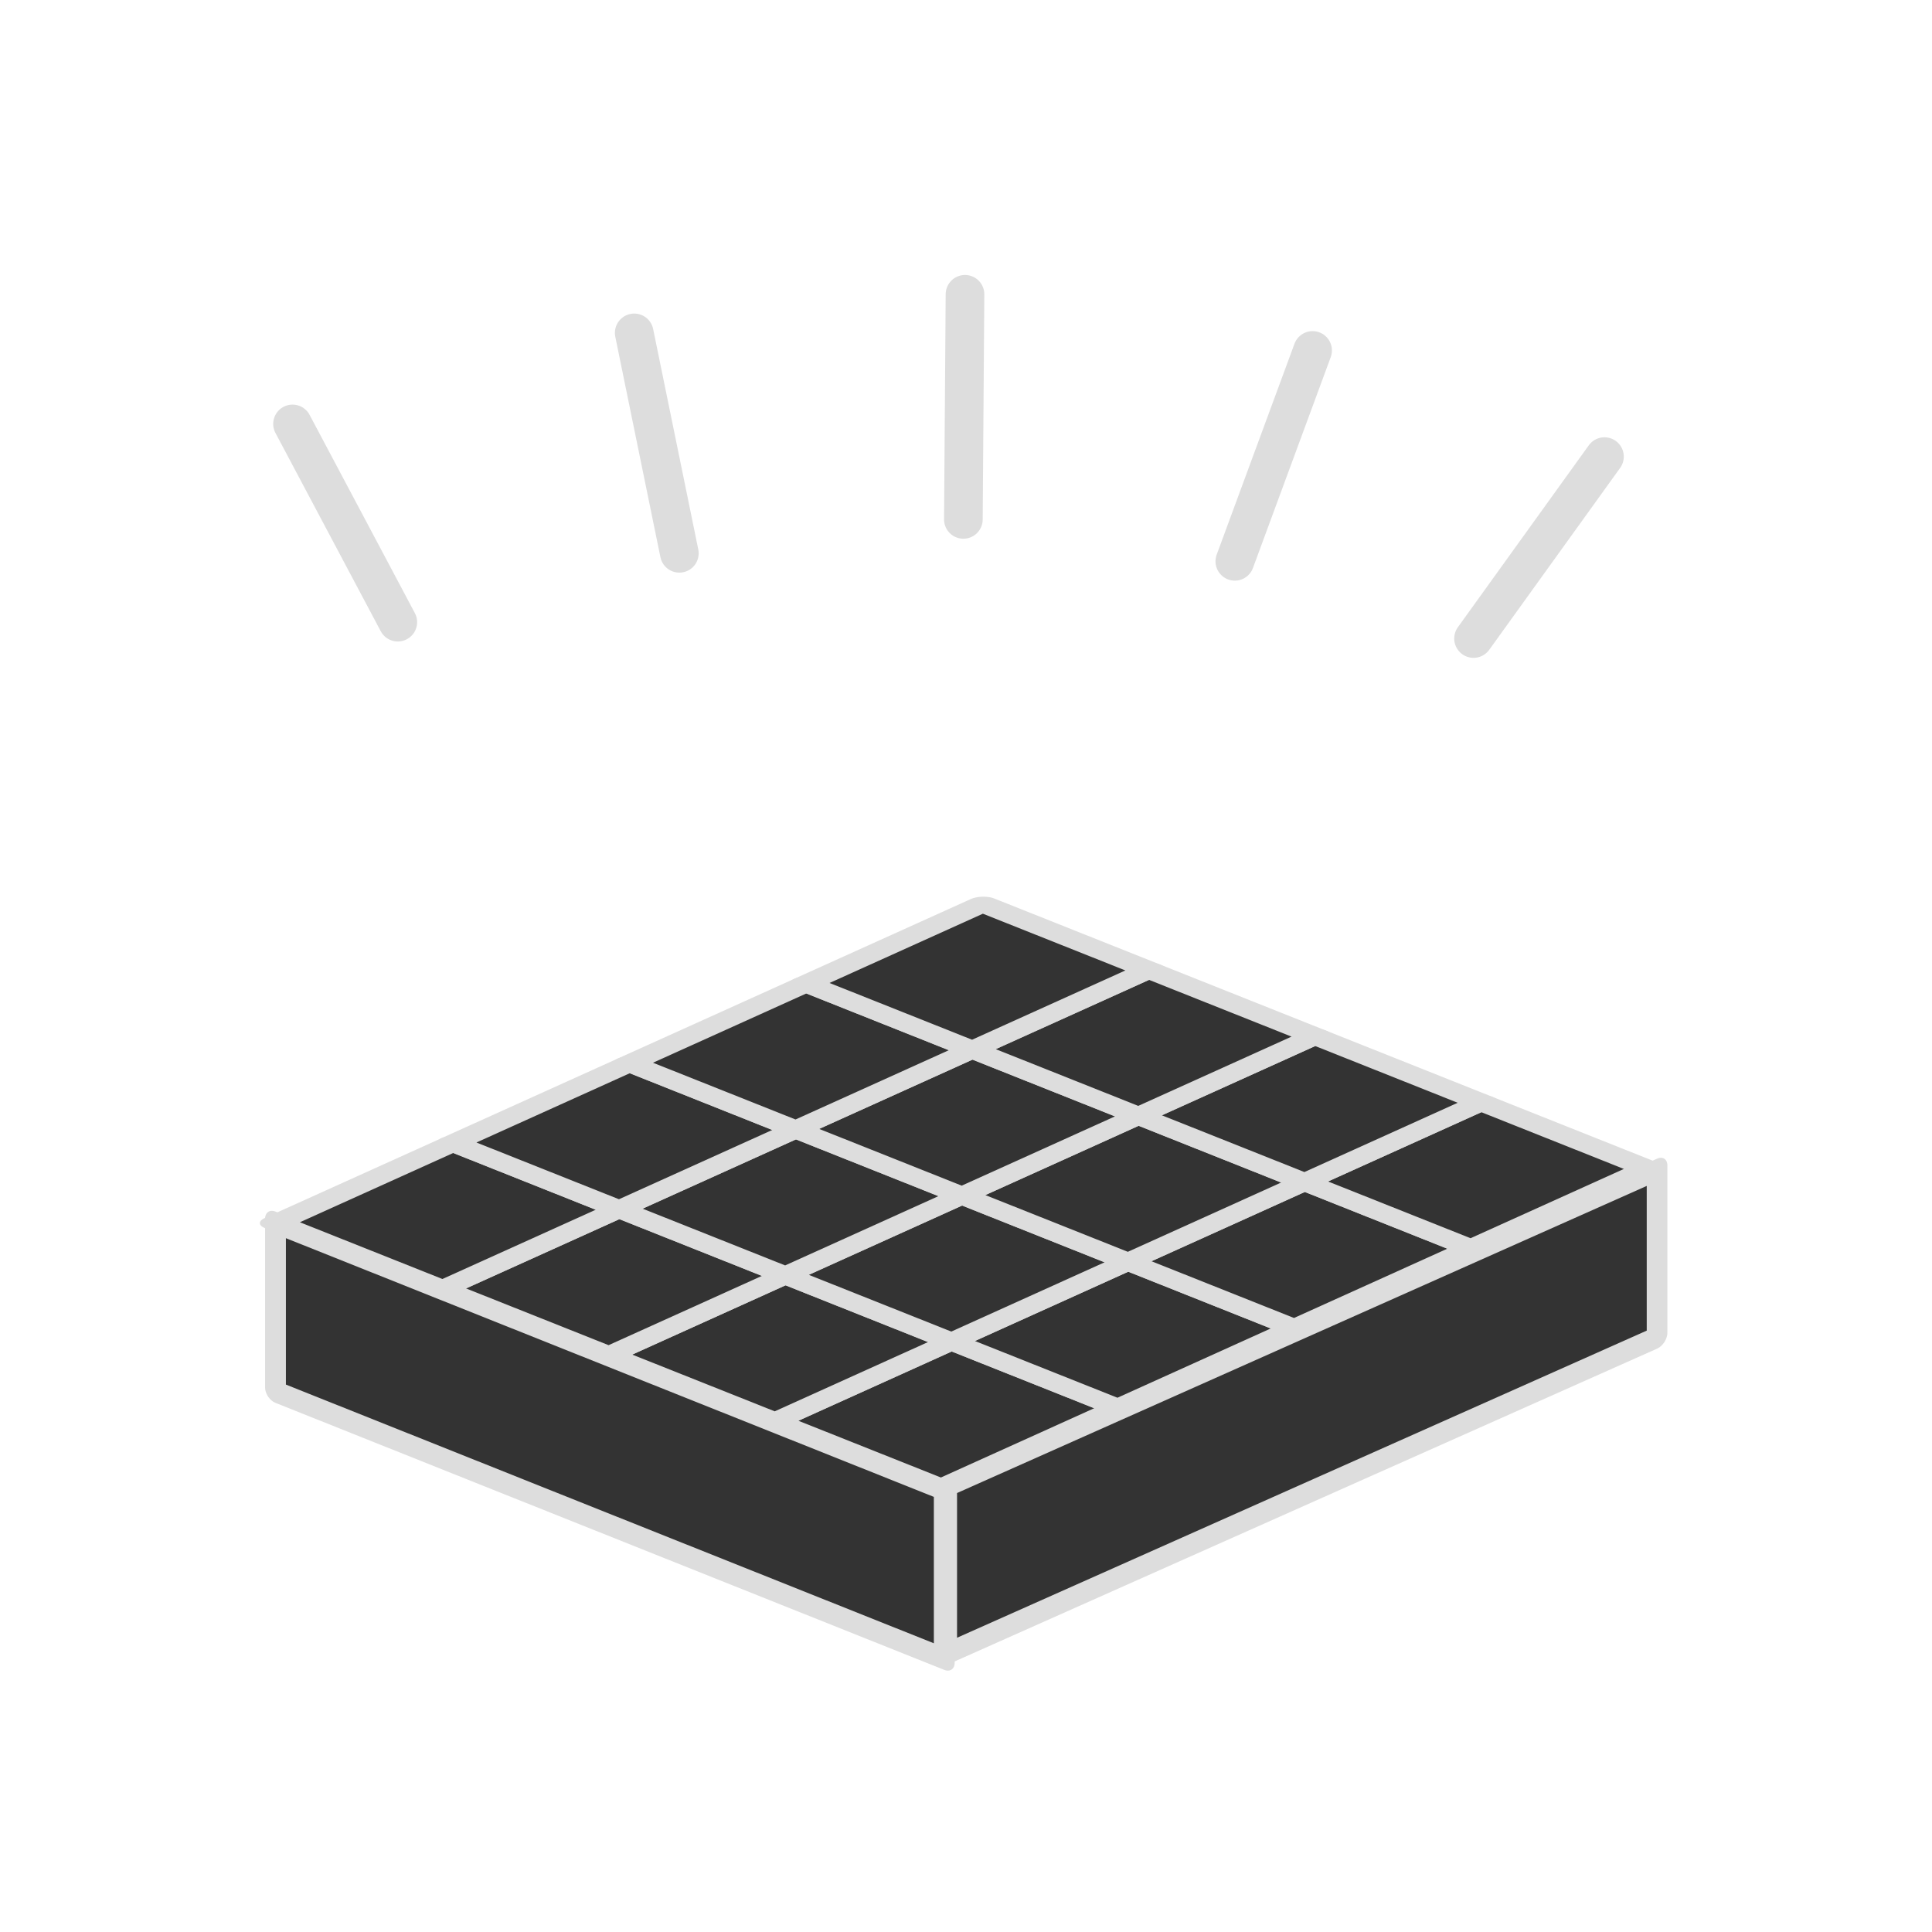 <?xml version="1.0" encoding="UTF-8" standalone="no"?>
<svg
   inkscape:export-ydpi="96"
   inkscape:export-xdpi="96"
   inkscape:export-filename="ClearFocused-Dark.png"
   width="100mm"
   height="100mm"
   viewBox="0 0 100 100"
   version="1.1"
   id="svg1397"
   inkscape:version="1.2 (dc2aedaf03, 2022-05-15)"
   sodipodi:docname="ClearFocused-Dark.svg"
   xmlns:inkscape="http://www.inkscape.org/namespaces/inkscape"
   xmlns:sodipodi="http://sodipodi.sourceforge.net/DTD/sodipodi-0.dtd"
   xmlns="http://www.w3.org/2000/svg"
   xmlns:svg="http://www.w3.org/2000/svg"
   xmlns:rdf="http://www.w3.org/1999/02/22-rdf-syntax-ns#"
   xmlns:cc="http://creativecommons.org/ns#"
   xmlns:dc="http://purl.org/dc/elements/1.1/">
  <defs
     id="defs1391">
    <marker
       inkscape:stockid="Arrow1Lstart"
       orient="auto"
       refY="0.0"
       refX="0.0"
       id="Arrow1Lstart"
       style="overflow:visible"
       inkscape:isstock="true">
      <path
         id="path2844"
         d="M 0.0,0.0 L 5.0,-5.0 L -12.5,0.0 L 5.0,5.0 L 0.0,0.0 z "
         style="fill-rule:evenodd;stroke:#000000;stroke-width:1.0pt"
         transform="scale(0.8) translate(12.5,0)" />
    </marker>
    <linearGradient
       id="linearGradient3996"
       inkscape:swatch="solid">
      <stop
         id="stop3994"
         offset="0"
         style="stop-color:#333333;stop-opacity:1;" />
    </linearGradient>
    <linearGradient
       id="linearGradient1729-1-1"
       inkscape:swatch="gradient">
      <stop
         style="stop-color:#e2e2e2;stop-opacity:1;"
         offset="0"
         id="stop1725" />
      <stop
         style="stop-color:#e2e2e2;stop-opacity:0;"
         offset="1"
         id="stop1727" />
    </linearGradient>
  </defs>
  <sodipodi:namedview
     id="base"
     pagecolor="#ffffff"
     bordercolor="#666666"
     borderopacity="1.0"
     inkscape:pageopacity="0.0"
     inkscape:pageshadow="2"
     inkscape:zoom="1.979899"
     inkscape:cx="236.88077"
     inkscape:cy="152.53303"
     inkscape:document-units="mm"
     inkscape:current-layer="layer1"
     inkscape:document-rotation="0"
     showgrid="false"
     inkscape:window-width="1920"
     inkscape:window-height="1017"
     inkscape:window-x="-8"
     inkscape:window-y="-8"
     inkscape:window-maximized="1"
     inkscape:showpageshadow="2"
     inkscape:pagecheckerboard="0"
     inkscape:deskcolor="#d1d1d1"
     showguides="false" />
  <g
     inkscape:label="Layer 1"
     inkscape:groupmode="layer"
     id="layer1">
    <g
       id="g4017"
       transform="matrix(1.215,0,0,1.218,-10.691,-7.655)"
       style="stroke-width:0.822">
      <rect
         style="fill:#333333;fill-opacity:1;stroke:#dddddd;stroke-width:0.954;stroke-linejoin:round;stroke-miterlimit:4;stroke-dasharray:none;stroke-opacity:1;paint-order:fill markers stroke"
         id="rect1815-4-4-1-8-6-0"
         width="30.667"
         height="7.175"
         x="22.105"
         y="50.07"
         transform="matrix(0.929,0.37,0,1,0,0)" />
      <rect
         transform="matrix(0.914,-0.406,0,1,0,0)"
         y="91.271"
         x="53.753"
         height="7.111"
         width="33.108"
         id="rect1815-0-5-3-9-6"
         style="fill:#333333;fill-opacity:1;stroke:#dddddd;stroke-width:0.962;stroke-linejoin:round;stroke-miterlimit:4;stroke-dasharray:none;stroke-opacity:1;paint-order:fill markers stroke" />
      <rect
         transform="matrix(-0.912,0.411,-0.929,-0.369,0,0)"
         y="-116.203"
         x="56.513"
         height="7.62"
         width="8.247"
         id="rect1815-9-5-5-11-6-8"
         style="fill:#333333;fill-opacity:1;stroke:#dddddd;stroke-width:1.085;stroke-linejoin:round;stroke-miterlimit:4;stroke-dasharray:none;stroke-opacity:1;paint-order:fill markers stroke"
         ry="0" />
      <rect
         transform="matrix(-0.912,0.411,-0.929,-0.369,0,0)"
         y="-108.583"
         x="56.513"
         height="7.62"
         width="8.247"
         id="rect1815-9-5-5-11-6-8-8"
         style="fill:#333333;fill-opacity:1;stroke:#dddddd;stroke-width:1.085;stroke-linejoin:round;stroke-miterlimit:4;stroke-dasharray:none;stroke-opacity:1;paint-order:fill markers stroke"
         ry="0" />
      <rect
         transform="matrix(-0.912,0.411,-0.929,-0.369,0,0)"
         y="-100.964"
         x="56.513"
         height="7.62"
         width="8.247"
         id="rect1815-9-5-5-11-6-8-2"
         style="fill:#333333;fill-opacity:1;stroke:#dddddd;stroke-width:1.085;stroke-linejoin:round;stroke-miterlimit:4;stroke-dasharray:none;stroke-opacity:1;paint-order:fill markers stroke"
         ry="0" />
      <rect
         transform="matrix(-0.912,0.411,-0.929,-0.369,0,0)"
         y="-93.344"
         x="56.513"
         height="7.62"
         width="8.247"
         id="rect1815-9-5-5-11-6-8-5"
         style="fill:#333333;fill-opacity:1;stroke:#dddddd;stroke-width:1.085;stroke-linejoin:round;stroke-miterlimit:4;stroke-dasharray:none;stroke-opacity:1;paint-order:fill markers stroke"
         ry="0" />
      <rect
         transform="matrix(-0.912,0.411,-0.929,-0.369,0,0)"
         y="-116.203"
         x="48.266"
         height="7.62"
         width="8.247"
         id="rect1815-9-5-5-11-6-8-1"
         style="fill:#333333;fill-opacity:1;stroke:#dddddd;stroke-width:1.085;stroke-linejoin:round;stroke-miterlimit:4;stroke-dasharray:none;stroke-opacity:1;paint-order:fill markers stroke"
         ry="0" />
      <rect
         transform="matrix(-0.912,0.411,-0.929,-0.369,0,0)"
         y="-108.583"
         x="48.266"
         height="7.62"
         width="8.247"
         id="rect1815-9-5-5-11-6-8-8-4"
         style="fill:#333333;fill-opacity:1;stroke:#dddddd;stroke-width:1.085;stroke-linejoin:round;stroke-miterlimit:4;stroke-dasharray:none;stroke-opacity:1;paint-order:fill markers stroke"
         ry="0" />
      <rect
         transform="matrix(-0.912,0.411,-0.929,-0.369,0,0)"
         y="-100.964"
         x="48.266"
         height="7.62"
         width="8.247"
         id="rect1815-9-5-5-11-6-8-2-2"
         style="fill:#333333;fill-opacity:1;stroke:#dddddd;stroke-width:1.085;stroke-linejoin:round;stroke-miterlimit:4;stroke-dasharray:none;stroke-opacity:1;paint-order:fill markers stroke"
         ry="0" />
      <rect
         transform="matrix(-0.912,0.411,-0.929,-0.369,0,0)"
         y="-93.344"
         x="48.266"
         height="7.62"
         width="8.247"
         id="rect1815-9-5-5-11-6-8-5-0"
         style="fill:#333333;fill-opacity:1;stroke:#dddddd;stroke-width:1.085;stroke-linejoin:round;stroke-miterlimit:4;stroke-dasharray:none;stroke-opacity:1;paint-order:fill markers stroke"
         ry="0" />
      <rect
         transform="matrix(-0.912,0.411,-0.929,-0.369,0,0)"
         y="-116.203"
         x="40.019"
         height="7.62"
         width="8.247"
         id="rect1815-9-5-5-11-6-8-68"
         style="fill:#333333;fill-opacity:1;stroke:#dddddd;stroke-width:1.085;stroke-linejoin:round;stroke-miterlimit:4;stroke-dasharray:none;stroke-opacity:1;paint-order:fill markers stroke"
         ry="0" />
      <rect
         transform="matrix(-0.912,0.411,-0.929,-0.369,0,0)"
         y="-108.583"
         x="40.019"
         height="7.62"
         width="8.247"
         id="rect1815-9-5-5-11-6-8-8-1"
         style="fill:#333333;fill-opacity:1;stroke:#dddddd;stroke-width:1.085;stroke-linejoin:round;stroke-miterlimit:4;stroke-dasharray:none;stroke-opacity:1;paint-order:fill markers stroke"
         ry="0" />
      <rect
         transform="matrix(-0.912,0.411,-0.929,-0.369,0,0)"
         y="-100.964"
         x="40.019"
         height="7.62"
         width="8.247"
         id="rect1815-9-5-5-11-6-8-2-0"
         style="fill:#333333;fill-opacity:1;stroke:#dddddd;stroke-width:1.085;stroke-linejoin:round;stroke-miterlimit:4;stroke-dasharray:none;stroke-opacity:1;paint-order:fill markers stroke"
         ry="0" />
      <rect
         transform="matrix(-0.912,0.411,-0.929,-0.369,0,0)"
         y="-93.344"
         x="40.019"
         height="7.62"
         width="8.247"
         id="rect1815-9-5-5-11-6-8-5-5"
         style="fill:#333333;fill-opacity:1;stroke:#dddddd;stroke-width:1.085;stroke-linejoin:round;stroke-miterlimit:4;stroke-dasharray:none;stroke-opacity:1;paint-order:fill markers stroke"
         ry="0" />
      <rect
         transform="matrix(-0.912,0.411,-0.929,-0.369,0,0)"
         y="-116.203"
         x="31.772"
         height="7.62"
         width="8.247"
         id="rect1815-9-5-5-11-6-8-59"
         style="fill:#333333;fill-opacity:1;stroke:#dddddd;stroke-width:1.085;stroke-linejoin:round;stroke-miterlimit:4;stroke-dasharray:none;stroke-opacity:1;paint-order:fill markers stroke"
         ry="0" />
      <rect
         transform="matrix(-0.912,0.411,-0.929,-0.369,0,0)"
         y="-108.583"
         x="31.772"
         height="7.62"
         width="8.247"
         id="rect1815-9-5-5-11-6-8-8-3"
         style="fill:#333333;fill-opacity:1;stroke:#dddddd;stroke-width:1.085;stroke-linejoin:round;stroke-miterlimit:4;stroke-dasharray:none;stroke-opacity:1;paint-order:fill markers stroke"
         ry="0" />
      <rect
         transform="matrix(-0.912,0.411,-0.929,-0.369,0,0)"
         y="-100.964"
         x="31.772"
         height="7.62"
         width="8.247"
         id="rect1815-9-5-5-11-6-8-2-20"
         style="fill:#333333;fill-opacity:1;stroke:#dddddd;stroke-width:1.085;stroke-linejoin:round;stroke-miterlimit:4;stroke-dasharray:none;stroke-opacity:1;paint-order:fill markers stroke"
         ry="0" />
      <rect
         transform="matrix(-0.912,0.411,-0.929,-0.369,0,0)"
         y="-93.344"
         x="31.772"
         height="7.62"
         width="8.247"
         id="rect1815-9-5-5-11-6-8-5-02"
         style="fill:#333333;fill-opacity:1;stroke:#dddddd;stroke-width:1.085;stroke-linejoin:round;stroke-miterlimit:4;stroke-dasharray:none;stroke-opacity:1;paint-order:fill markers stroke"
         ry="0" />
    </g>
    <path
       style="fill:none;stroke:#dddddd;stroke-width:2;stroke-linecap:round;stroke-linejoin:round;stroke-dasharray:none;stroke-opacity:1"
       d="M 20.59,32.203 15.141,21.942"
       id="path3418" />
    <path
       style="fill:none;stroke:#dddddd;stroke-width:2;stroke-linecap:round;stroke-linejoin:round;stroke-dasharray:none;stroke-opacity:1"
       d="m 76.27,33.05 6.777,-9.416"
       id="path3418-3" />
    <path
       style="fill:none;stroke:#dddddd;stroke-width:2;stroke-linecap:round;stroke-linejoin:round;stroke-dasharray:none;stroke-opacity:1"
       d="M 35.163,28.639 32.827,17.23"
       id="path3418-8" />
    <path
       style="fill:none;stroke:#dddddd;stroke-width:2;stroke-linecap:round;stroke-linejoin:round;stroke-dasharray:none;stroke-opacity:1"
       d="M 63.914,29.054 67.94,18.139"
       id="path3418-8-3" />
    <path
       style="fill:none;stroke:#dddddd;stroke-width:2;stroke-linecap:round;stroke-linejoin:round;stroke-dasharray:none;stroke-opacity:1"
       d="m 49.864,26.884 0.084,-11.651"
       id="path3418-5" />
  </g>
</svg>
